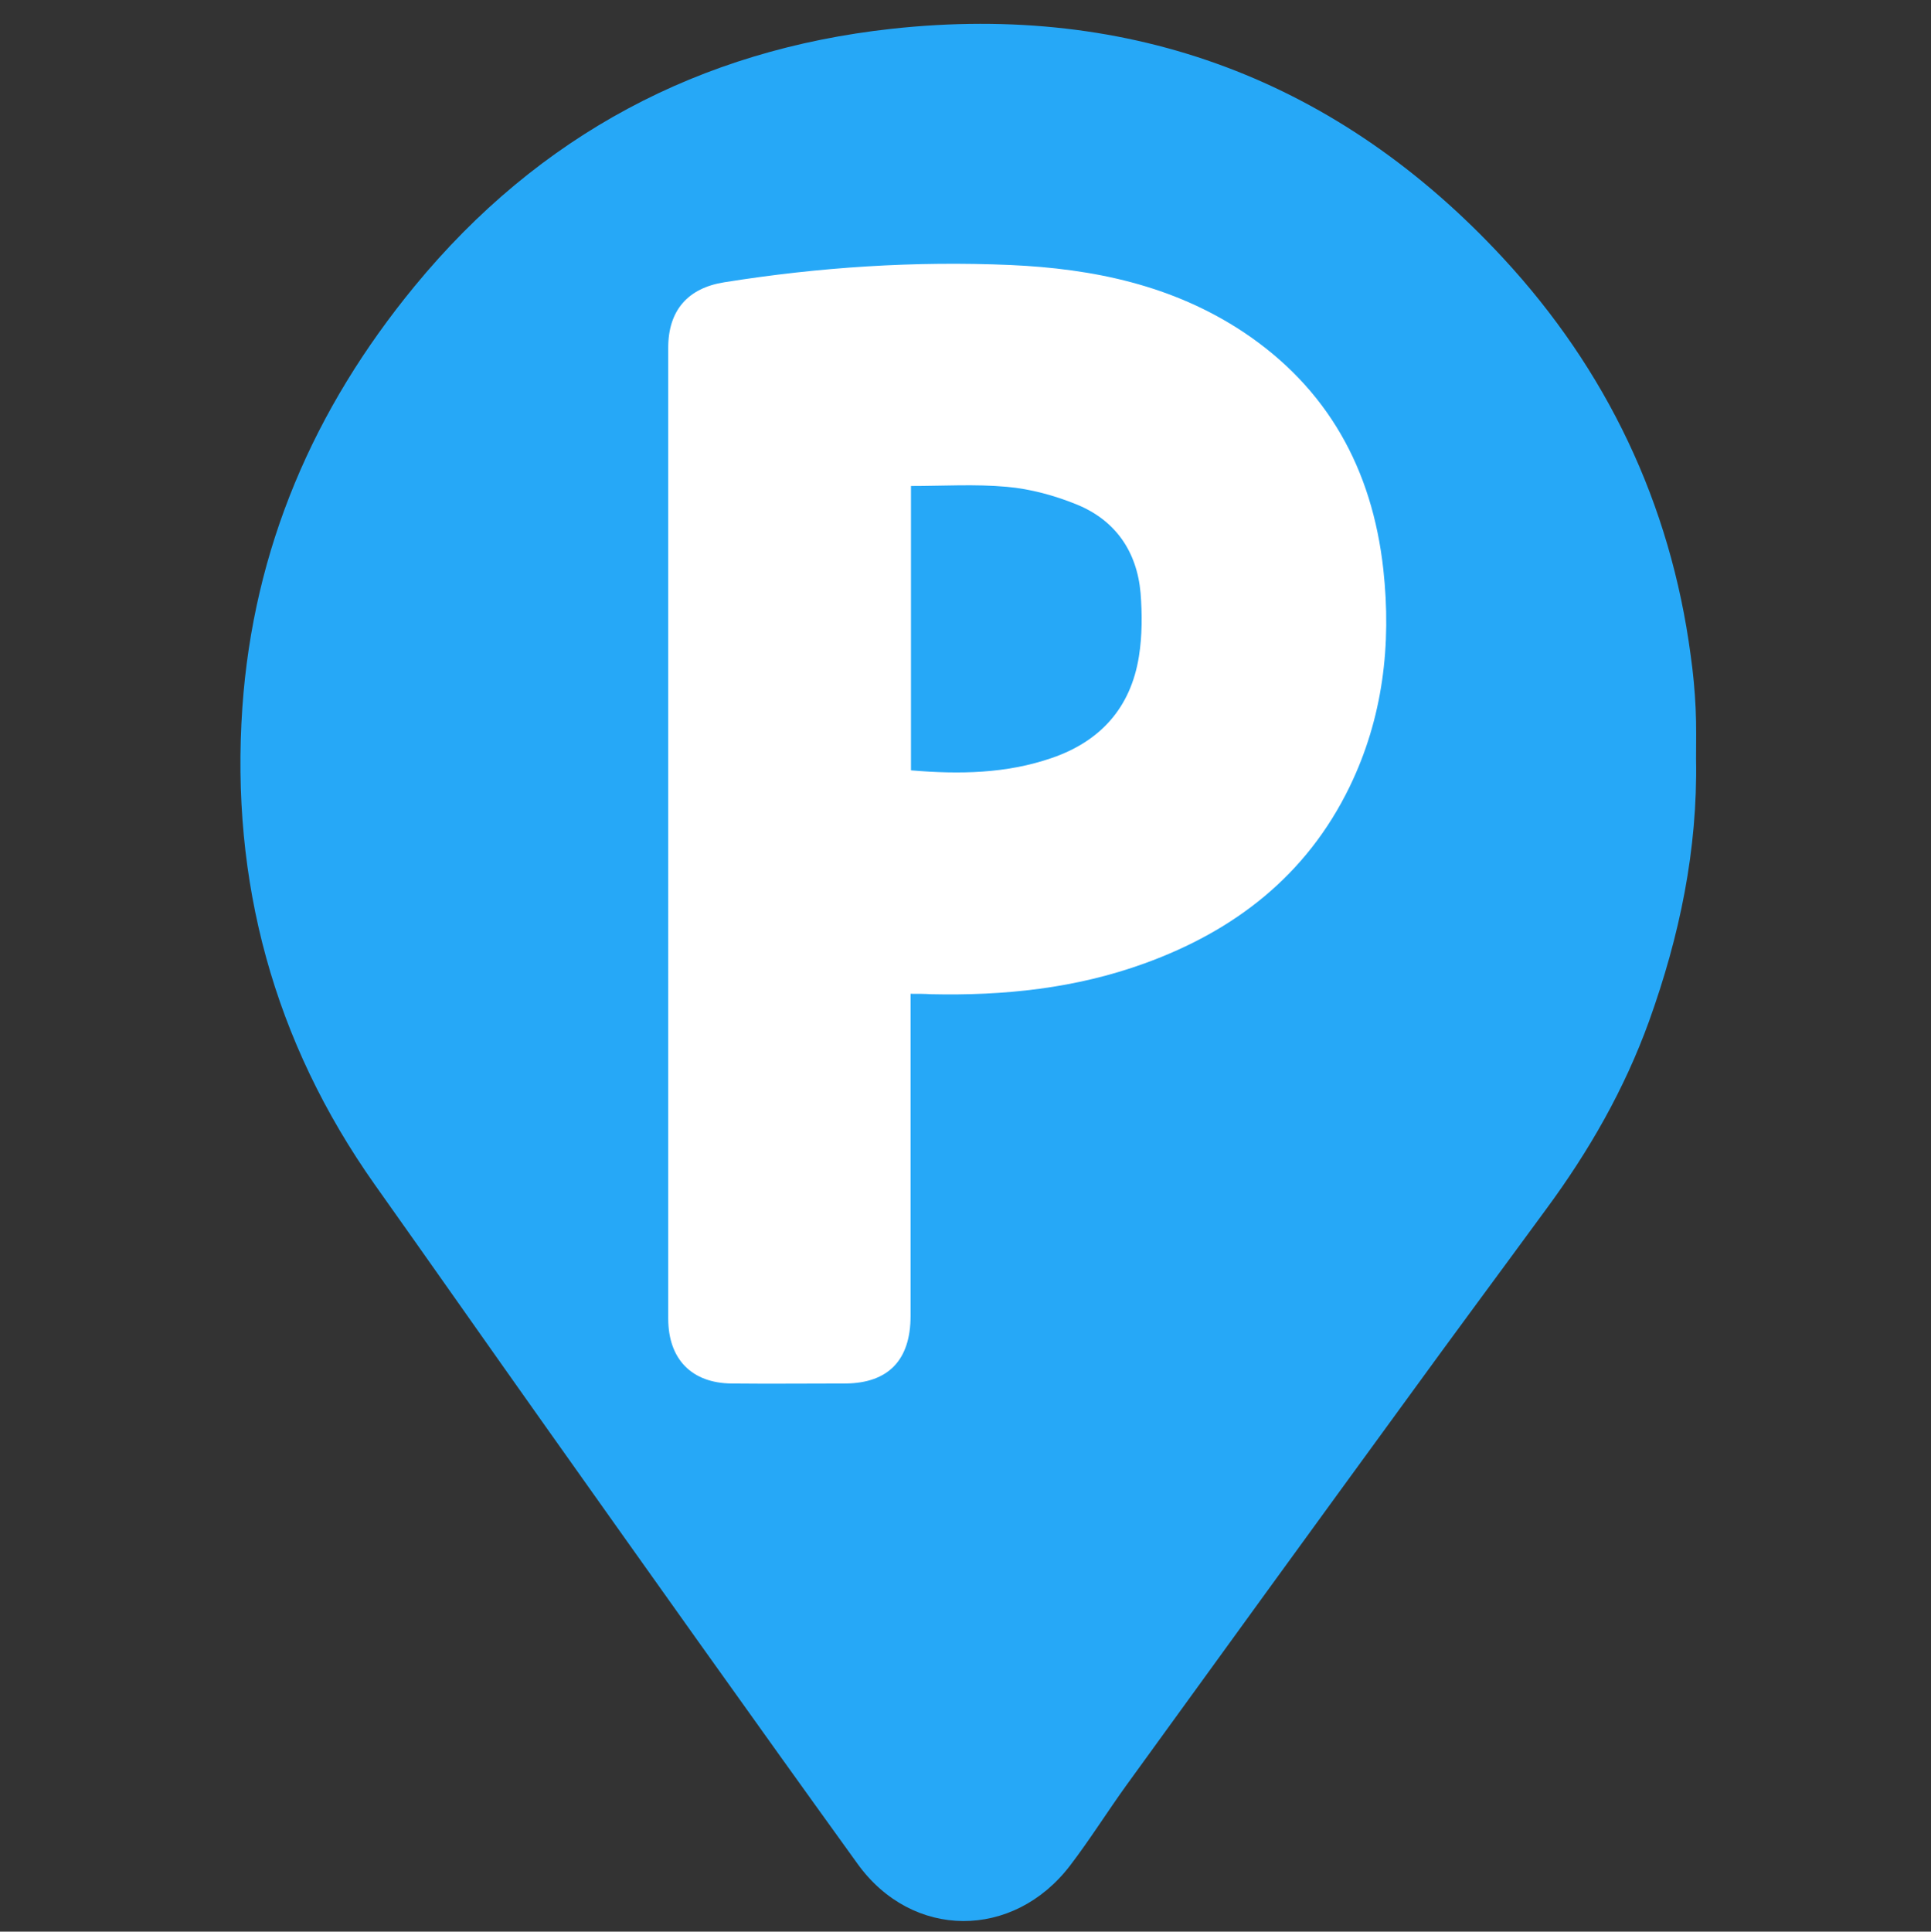 <svg xmlns="http://www.w3.org/2000/svg" xml:space="preserve" viewBox="0 0 469.3 469.4"><rect x="0" y="0" width="469.3" height="469.4" fill="#333333" stroke="none"/><style>.st1{fill:#26a8f7}.st1,.st2{display:inline}.st3{fill:#26a8f7}.st4{display:none;fill:#fff}</style><g id="Capa_3"><path d="M412.2 184.5c.4 22-4 43-11.4 63.6-6 16.6-14.6 31.6-25 45.7-11.2 15.3-22.5 30.5-33.6 45.8-22.9 31.4-45.7 62.8-68.5 94.3-4.6 6.4-8.8 13.1-13.6 19.4-13.8 18.1-38.4 18.1-51.7-.4-25.4-35.2-50.6-70.7-75.7-106.1-13.9-19.6-27.7-39.3-41.6-58.9-24.6-34.8-35.1-73.7-32.2-116 2.7-38.6 17.3-72.5 41.9-102.4C131 32.8 170.1 12.1 216.7 7 275.1.6 325.4 19.6 365.3 62.7c25.1 27.1 40.7 59.6 45.6 96.6.6 4.2 1 8.5 1.2 12.8.2 4.2.1 8.3.1 12.4m-177 83.4c43.9.1 80.3-39.6 79.8-80.7-.6-45-35.1-80.3-79.6-80.3-44.3 0-78.8 35.3-79.5 79.9-.7 41.4 35.9 81 79.3 81.1" class="st3"/><path d="M132.2 106.9h211v166.4h-211z" class="st3"/><path d="M221.3 241.5v78.3c0 10.7-5.4 16.3-15.8 16.4-9.2 0-18.4.1-27.7 0-9.7-.1-15.4-5.9-15.4-15.8V84.5c0-9.1 4.8-14.5 13.6-15.9 23.1-3.7 46.3-5.2 69.6-4.2 20.1.9 39.4 4.9 56.6 16.3 20.4 13.6 31.3 33.2 34 57.7 2 18.3-.1 36.1-8.2 52.8-10.5 21.6-28 35-49.8 42.9-16.8 6.1-34.2 7.9-52 7.5-1.5-.1-2.9-.1-4.9-.1m.1-54.3c11.8 1 23.2.8 34.2-3 11.7-4 19.2-12.1 21.2-24.7.8-5 .8-10.3.4-15.4-.9-10.2-6.2-17.7-15.5-21.5-5.4-2.2-11.3-3.8-17-4.3-7.7-.7-15.5-.2-23.3-.2z" style="fill:#fff"/></g></svg>